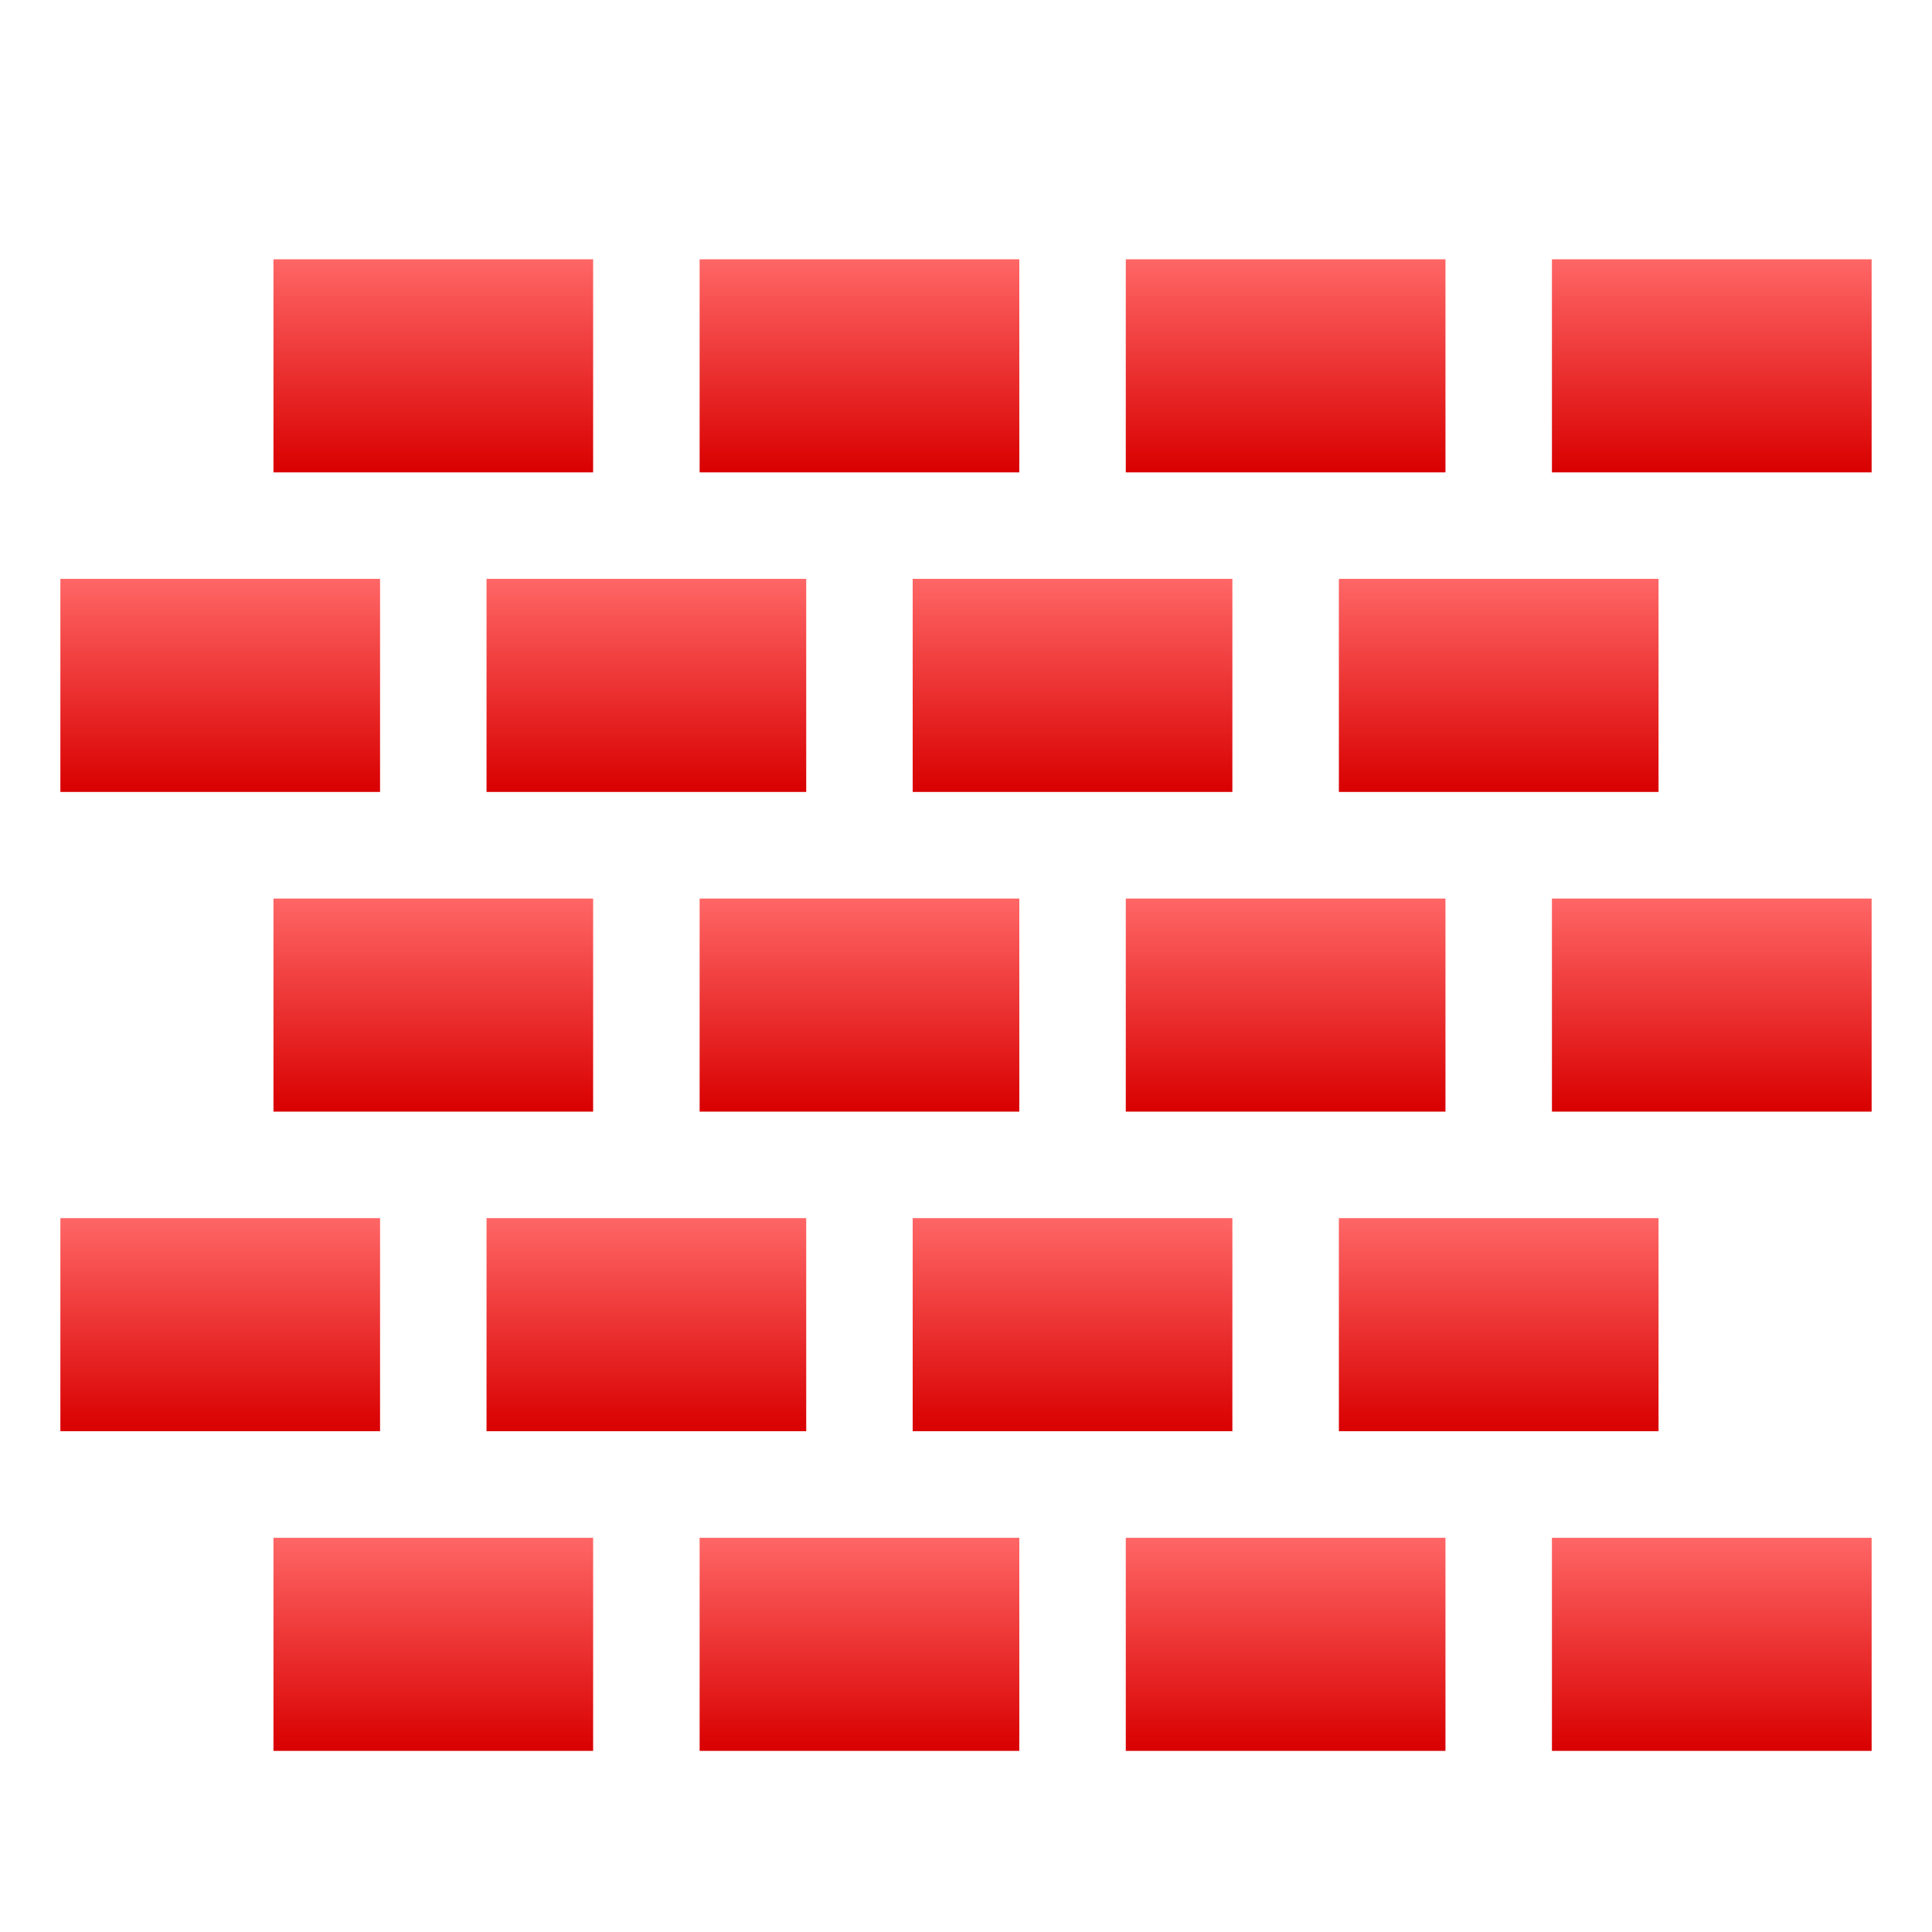 <svg xmlns="http://www.w3.org/2000/svg" xmlns:xlink="http://www.w3.org/1999/xlink" width="64" height="64" viewBox="0 0 64 64" version="1.1">
<defs>
<linearGradient id="linear0" gradientUnits="userSpaceOnUse" x1="0" y1="0" x2="0" y2="1" gradientTransform="matrix(10.59,0,0,7.059,9.059,50.941)">
<stop offset="0" style="stop-color:#ff6666;stop-opacity:1;"/>
<stop offset="1" style="stop-color:#d90000;stop-opacity:1;"/>
</linearGradient>
<linearGradient id="linear1" gradientUnits="userSpaceOnUse" x1="0" y1="0" x2="0" y2="1" gradientTransform="matrix(10.59,0,0,7.059,23.176,50.941)">
<stop offset="0" style="stop-color:#ff6666;stop-opacity:1;"/>
<stop offset="1" style="stop-color:#d90000;stop-opacity:1;"/>
</linearGradient>
<linearGradient id="linear2" gradientUnits="userSpaceOnUse" x1="0" y1="0" x2="0" y2="1" gradientTransform="matrix(10.59,0,0,7.059,37.293,50.941)">
<stop offset="0" style="stop-color:#ff6666;stop-opacity:1;"/>
<stop offset="1" style="stop-color:#d90000;stop-opacity:1;"/>
</linearGradient>
<linearGradient id="linear3" gradientUnits="userSpaceOnUse" x1="0" y1="0" x2="0" y2="1" gradientTransform="matrix(10.59,0,0,7.059,51.41,50.941)">
<stop offset="0" style="stop-color:#ff6666;stop-opacity:1;"/>
<stop offset="1" style="stop-color:#d90000;stop-opacity:1;"/>
</linearGradient>
<linearGradient id="linear4" gradientUnits="userSpaceOnUse" x1="0" y1="0" x2="0" y2="1" gradientTransform="matrix(10.59,0,0,7.059,2,40.352)">
<stop offset="0" style="stop-color:#ff6666;stop-opacity:1;"/>
<stop offset="1" style="stop-color:#d90000;stop-opacity:1;"/>
</linearGradient>
<linearGradient id="linear5" gradientUnits="userSpaceOnUse" x1="0" y1="0" x2="0" y2="1" gradientTransform="matrix(10.59,0,0,7.059,16.117,40.352)">
<stop offset="0" style="stop-color:#ff6666;stop-opacity:1;"/>
<stop offset="1" style="stop-color:#d90000;stop-opacity:1;"/>
</linearGradient>
<linearGradient id="linear6" gradientUnits="userSpaceOnUse" x1="0" y1="0" x2="0" y2="1" gradientTransform="matrix(10.59,0,0,7.059,30.234,40.352)">
<stop offset="0" style="stop-color:#ff6666;stop-opacity:1;"/>
<stop offset="1" style="stop-color:#d90000;stop-opacity:1;"/>
</linearGradient>
<linearGradient id="linear7" gradientUnits="userSpaceOnUse" x1="0" y1="0" x2="0" y2="1" gradientTransform="matrix(10.59,0,0,7.059,44.352,40.352)">
<stop offset="0" style="stop-color:#ff6666;stop-opacity:1;"/>
<stop offset="1" style="stop-color:#d90000;stop-opacity:1;"/>
</linearGradient>
<linearGradient id="linear8" gradientUnits="userSpaceOnUse" x1="0" y1="0" x2="0" y2="1" gradientTransform="matrix(10.59,0,0,7.059,9.059,29.766)">
<stop offset="0" style="stop-color:#ff6666;stop-opacity:1;"/>
<stop offset="1" style="stop-color:#d90000;stop-opacity:1;"/>
</linearGradient>
<linearGradient id="linear9" gradientUnits="userSpaceOnUse" x1="0" y1="0" x2="0" y2="1" gradientTransform="matrix(10.59,0,0,7.059,23.176,29.766)">
<stop offset="0" style="stop-color:#ff6666;stop-opacity:1;"/>
<stop offset="1" style="stop-color:#d90000;stop-opacity:1;"/>
</linearGradient>
<linearGradient id="linear10" gradientUnits="userSpaceOnUse" x1="0" y1="0" x2="0" y2="1" gradientTransform="matrix(10.59,0,0,7.059,37.293,29.766)">
<stop offset="0" style="stop-color:#ff6666;stop-opacity:1;"/>
<stop offset="1" style="stop-color:#d90000;stop-opacity:1;"/>
</linearGradient>
<linearGradient id="linear11" gradientUnits="userSpaceOnUse" x1="0" y1="0" x2="0" y2="1" gradientTransform="matrix(10.59,0,0,7.059,51.41,29.766)">
<stop offset="0" style="stop-color:#ff6666;stop-opacity:1;"/>
<stop offset="1" style="stop-color:#d90000;stop-opacity:1;"/>
</linearGradient>
<linearGradient id="linear12" gradientUnits="userSpaceOnUse" x1="0" y1="0" x2="0" y2="1" gradientTransform="matrix(10.59,0,0,7.059,2,19.176)">
<stop offset="0" style="stop-color:#ff6666;stop-opacity:1;"/>
<stop offset="1" style="stop-color:#d90000;stop-opacity:1;"/>
</linearGradient>
<linearGradient id="linear13" gradientUnits="userSpaceOnUse" x1="0" y1="0" x2="0" y2="1" gradientTransform="matrix(10.59,0,0,7.059,16.117,19.176)">
<stop offset="0" style="stop-color:#ff6666;stop-opacity:1;"/>
<stop offset="1" style="stop-color:#d90000;stop-opacity:1;"/>
</linearGradient>
<linearGradient id="linear14" gradientUnits="userSpaceOnUse" x1="0" y1="0" x2="0" y2="1" gradientTransform="matrix(10.59,0,0,7.059,30.234,19.176)">
<stop offset="0" style="stop-color:#ff6666;stop-opacity:1;"/>
<stop offset="1" style="stop-color:#d90000;stop-opacity:1;"/>
</linearGradient>
<linearGradient id="linear15" gradientUnits="userSpaceOnUse" x1="0" y1="0" x2="0" y2="1" gradientTransform="matrix(10.59,0,0,7.059,44.352,19.176)">
<stop offset="0" style="stop-color:#ff6666;stop-opacity:1;"/>
<stop offset="1" style="stop-color:#d90000;stop-opacity:1;"/>
</linearGradient>
<linearGradient id="linear16" gradientUnits="userSpaceOnUse" x1="0" y1="0" x2="0" y2="1" gradientTransform="matrix(10.59,0,0,7.059,9.059,8.59)">
<stop offset="0" style="stop-color:#ff6666;stop-opacity:1;"/>
<stop offset="1" style="stop-color:#d90000;stop-opacity:1;"/>
</linearGradient>
<linearGradient id="linear17" gradientUnits="userSpaceOnUse" x1="0" y1="0" x2="0" y2="1" gradientTransform="matrix(10.59,0,0,7.059,23.176,8.59)">
<stop offset="0" style="stop-color:#ff6666;stop-opacity:1;"/>
<stop offset="1" style="stop-color:#d90000;stop-opacity:1;"/>
</linearGradient>
<linearGradient id="linear18" gradientUnits="userSpaceOnUse" x1="0" y1="0" x2="0" y2="1" gradientTransform="matrix(10.59,0,0,7.059,37.293,8.59)">
<stop offset="0" style="stop-color:#ff6666;stop-opacity:1;"/>
<stop offset="1" style="stop-color:#d90000;stop-opacity:1;"/>
</linearGradient>
<linearGradient id="linear19" gradientUnits="userSpaceOnUse" x1="0" y1="0" x2="0" y2="1" gradientTransform="matrix(10.59,0,0,7.059,51.41,8.59)">
<stop offset="0" style="stop-color:#ff6666;stop-opacity:1;"/>
<stop offset="1" style="stop-color:#d90000;stop-opacity:1;"/>
</linearGradient>
</defs>
<g id="surface1">
<path style=" stroke:none;fill-rule:nonzero;fill:url(#linear0);" d="M 9.059 50.941 L 9.059 58 L 19.648 58 L 19.648 50.941 Z M 9.059 50.941 "/>
<path style=" stroke:none;fill-rule:nonzero;fill:url(#linear1);" d="M 23.176 50.941 L 23.176 58 L 33.766 58 L 33.766 50.941 Z M 23.176 50.941 "/>
<path style=" stroke:none;fill-rule:nonzero;fill:url(#linear2);" d="M 37.293 50.941 L 37.293 58 L 47.883 58 L 47.883 50.941 Z M 37.293 50.941 "/>
<path style=" stroke:none;fill-rule:nonzero;fill:url(#linear3);" d="M 51.41 50.941 L 51.41 58 L 62 58 L 62 50.941 Z M 51.41 50.941 "/>
<path style=" stroke:none;fill-rule:nonzero;fill:url(#linear4);" d="M 2 40.352 L 2 47.41 L 12.59 47.41 L 12.59 40.352 Z M 2 40.352 "/>
<path style=" stroke:none;fill-rule:nonzero;fill:url(#linear5);" d="M 16.117 40.352 L 16.117 47.41 L 26.707 47.41 L 26.707 40.352 Z M 16.117 40.352 "/>
<path style=" stroke:none;fill-rule:nonzero;fill:url(#linear6);" d="M 30.234 40.352 L 30.234 47.41 L 40.824 47.41 L 40.824 40.352 Z M 30.234 40.352 "/>
<path style=" stroke:none;fill-rule:nonzero;fill:url(#linear7);" d="M 44.352 40.352 L 44.352 47.41 L 54.941 47.41 L 54.941 40.352 Z M 44.352 40.352 "/>
<path style=" stroke:none;fill-rule:nonzero;fill:url(#linear8);" d="M 9.059 29.766 L 9.059 36.824 L 19.648 36.824 L 19.648 29.766 Z M 9.059 29.766 "/>
<path style=" stroke:none;fill-rule:nonzero;fill:url(#linear9);" d="M 23.176 29.766 L 23.176 36.824 L 33.766 36.824 L 33.766 29.766 Z M 23.176 29.766 "/>
<path style=" stroke:none;fill-rule:nonzero;fill:url(#linear10);" d="M 37.293 29.766 L 37.293 36.824 L 47.883 36.824 L 47.883 29.766 Z M 37.293 29.766 "/>
<path style=" stroke:none;fill-rule:nonzero;fill:url(#linear11);" d="M 51.41 29.766 L 51.41 36.824 L 62 36.824 L 62 29.766 Z M 51.41 29.766 "/>
<path style=" stroke:none;fill-rule:nonzero;fill:url(#linear12);" d="M 2 19.176 L 2 26.234 L 12.59 26.234 L 12.59 19.176 Z M 2 19.176 "/>
<path style=" stroke:none;fill-rule:nonzero;fill:url(#linear13);" d="M 16.117 19.176 L 16.117 26.234 L 26.707 26.234 L 26.707 19.176 Z M 16.117 19.176 "/>
<path style=" stroke:none;fill-rule:nonzero;fill:url(#linear14);" d="M 30.234 19.176 L 30.234 26.234 L 40.824 26.234 L 40.824 19.176 Z M 30.234 19.176 "/>
<path style=" stroke:none;fill-rule:nonzero;fill:url(#linear15);" d="M 44.352 19.176 L 44.352 26.234 L 54.941 26.234 L 54.941 19.176 Z M 44.352 19.176 "/>
<path style=" stroke:none;fill-rule:nonzero;fill:url(#linear16);" d="M 9.059 8.59 L 9.059 15.648 L 19.648 15.648 L 19.648 8.59 Z M 9.059 8.59 "/>
<path style=" stroke:none;fill-rule:nonzero;fill:url(#linear17);" d="M 23.176 8.59 L 23.176 15.648 L 33.766 15.648 L 33.766 8.59 Z M 23.176 8.59 "/>
<path style=" stroke:none;fill-rule:nonzero;fill:url(#linear18);" d="M 37.293 8.59 L 37.293 15.648 L 47.883 15.648 L 47.883 8.59 Z M 37.293 8.59 "/>
<path style=" stroke:none;fill-rule:nonzero;fill:url(#linear19);" d="M 51.41 8.59 L 51.41 15.648 L 62 15.648 L 62 8.59 Z M 51.41 8.59 "/>
</g>
</svg>
